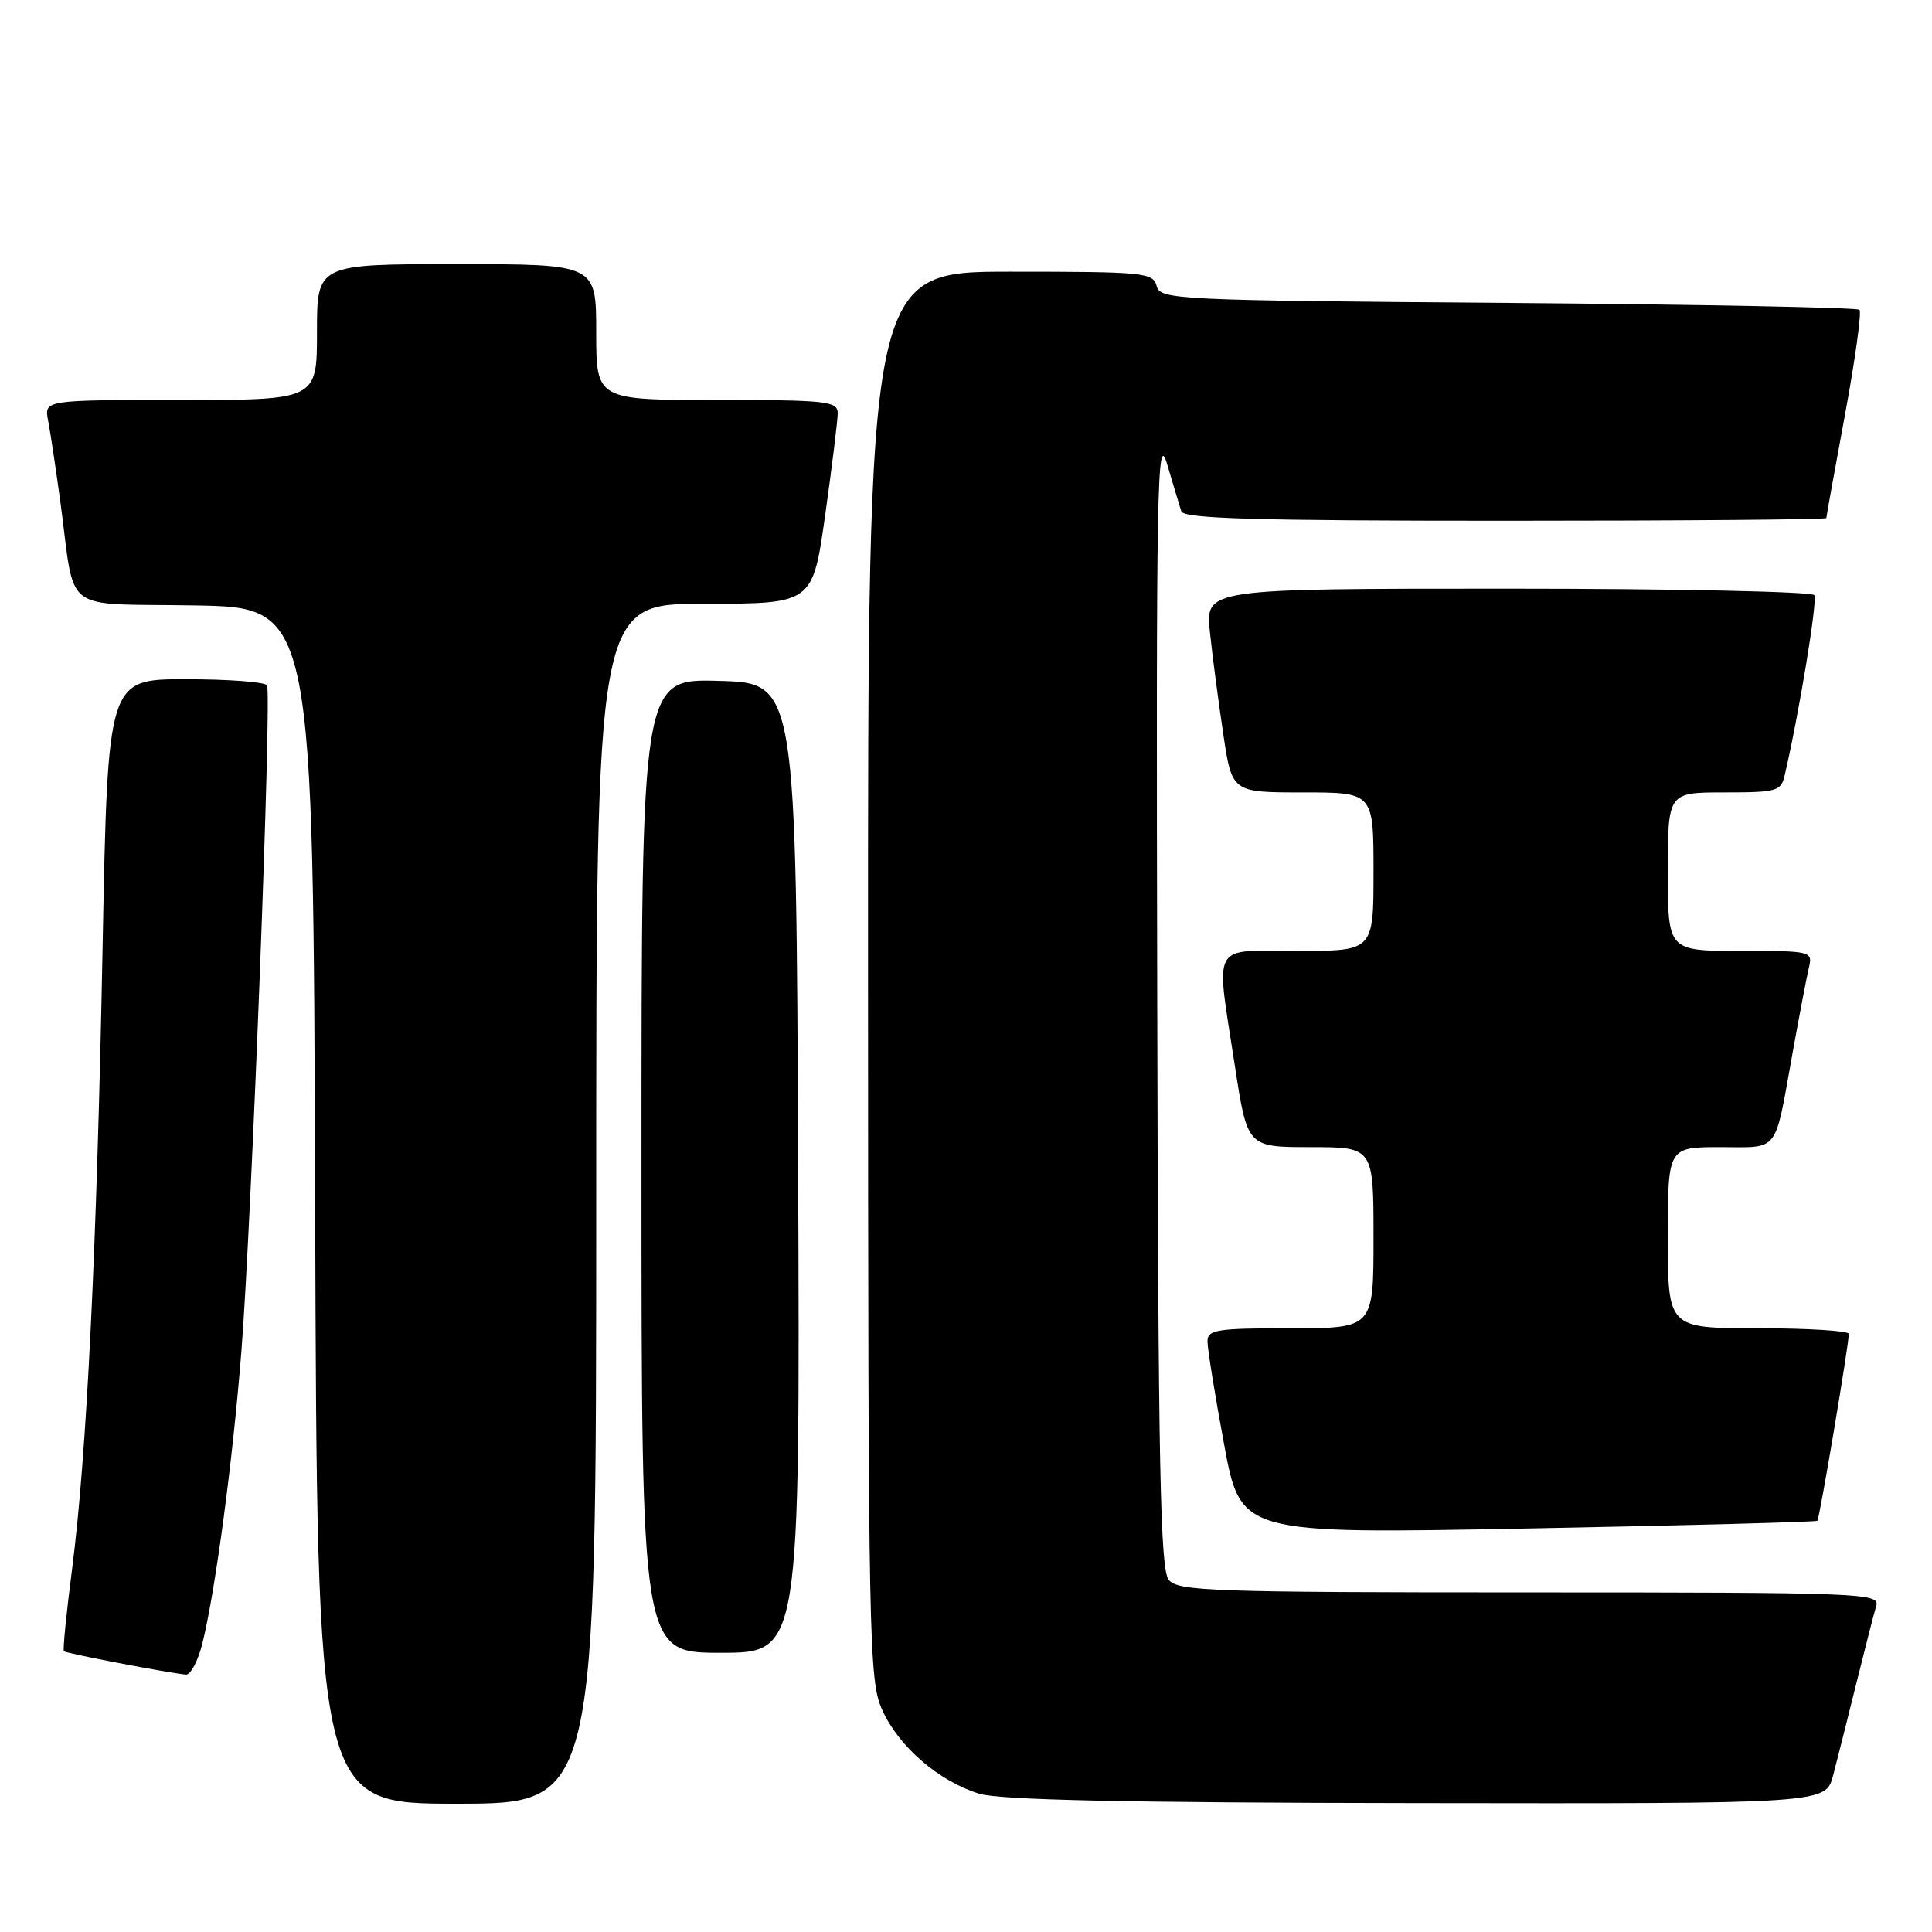 <?xml version="1.0" encoding="UTF-8" standalone="no"?>
<!DOCTYPE svg PUBLIC "-//W3C//DTD SVG 1.1//EN" "http://www.w3.org/Graphics/SVG/1.1/DTD/svg11.dtd" >
<svg xmlns="http://www.w3.org/2000/svg" xmlns:xlink="http://www.w3.org/1999/xlink" version="1.1" viewBox="0 0 256 256">
 <g >
 <path fill="currentColor"
d=" M 79.00 159.50 C 79.00 80.00 79.00 80.00 93.34 80.00 C 107.68 80.00 107.68 80.00 109.34 68.25 C 110.25 61.79 111.00 55.71 111.00 54.75 C 111.00 53.16 109.57 53.00 95.00 53.00 C 79.00 53.00 79.00 53.00 79.00 44.00 C 79.00 35.00 79.00 35.00 60.50 35.00 C 42.00 35.00 42.00 35.00 42.00 44.00 C 42.00 53.00 42.00 53.00 23.92 53.00 C 5.84 53.00 5.84 53.00 6.38 55.75 C 6.67 57.26 7.40 62.10 8.00 66.50 C 10.04 81.60 7.85 79.91 25.82 80.22 C 41.50 80.50 41.50 80.50 41.76 159.75 C 42.01 239.00 42.01 239.00 60.51 239.00 C 79.00 239.00 79.00 239.00 79.00 159.50 Z  M 242.90 235.25 C 243.44 233.19 244.83 227.68 245.99 223.00 C 247.15 218.32 248.33 213.71 248.62 212.75 C 249.10 211.10 246.45 211.00 202.69 211.00 C 160.71 211.00 156.11 210.84 154.87 209.35 C 153.74 207.98 153.47 194.52 153.34 132.10 C 153.19 64.03 153.32 57.00 154.65 61.50 C 155.46 64.25 156.31 67.06 156.53 67.75 C 156.85 68.72 166.33 69.00 199.47 69.00 C 222.86 69.00 242.00 68.84 242.00 68.65 C 242.00 68.46 243.11 62.30 244.47 54.96 C 245.83 47.62 246.69 41.36 246.39 41.05 C 246.08 40.75 225.12 40.34 199.80 40.14 C 155.63 39.80 153.74 39.71 153.26 37.89 C 152.80 36.12 151.57 36.00 133.88 36.00 C 115.00 36.00 115.00 36.00 115.02 129.25 C 115.04 218.22 115.13 222.69 116.92 226.62 C 119.11 231.45 124.40 236.02 129.73 237.67 C 132.40 238.51 149.24 238.87 187.71 238.92 C 241.92 239.00 241.92 239.00 242.90 235.25 Z  M 26.82 217.75 C 28.54 210.81 30.86 193.43 31.99 179.00 C 33.35 161.62 36.03 91.86 35.38 90.81 C 35.11 90.36 30.25 90.00 24.58 90.00 C 14.28 90.00 14.28 90.00 13.60 125.25 C 12.83 165.66 11.49 192.92 9.54 208.00 C 8.79 213.78 8.31 218.63 8.47 218.80 C 8.75 219.08 22.24 221.66 24.63 221.89 C 25.25 221.95 26.24 220.09 26.82 217.75 Z  M 105.76 154.75 C 105.50 90.50 105.50 90.50 95.25 90.22 C 85.00 89.93 85.00 89.93 85.00 154.47 C 85.00 219.00 85.00 219.00 95.51 219.00 C 106.01 219.00 106.01 219.00 105.76 154.75 Z  M 240.81 201.51 C 241.10 201.23 244.94 178.42 244.98 176.75 C 244.99 176.34 239.60 176.00 233.00 176.00 C 221.00 176.00 221.00 176.00 221.00 164.00 C 221.00 152.00 221.00 152.00 227.93 152.00 C 235.88 152.00 235.09 153.03 237.53 139.50 C 238.42 134.55 239.39 129.49 239.68 128.25 C 240.21 126.04 240.06 126.00 230.61 126.00 C 221.00 126.00 221.00 126.00 221.00 115.50 C 221.00 105.00 221.00 105.00 228.48 105.00 C 235.42 105.00 236.00 104.84 236.48 102.75 C 238.42 94.39 240.85 79.57 240.41 78.86 C 240.12 78.39 221.84 78.00 199.80 78.00 C 159.72 78.00 159.72 78.00 160.32 83.75 C 160.65 86.91 161.45 92.99 162.09 97.25 C 163.24 105.00 163.24 105.00 172.62 105.00 C 182.00 105.00 182.00 105.00 182.00 115.50 C 182.00 126.00 182.00 126.00 172.00 126.00 C 160.28 126.00 161.08 124.55 163.63 141.25 C 165.28 152.00 165.28 152.00 173.64 152.00 C 182.00 152.00 182.00 152.00 182.00 164.00 C 182.00 176.00 182.00 176.00 171.00 176.00 C 161.19 176.00 160.00 176.19 160.00 177.75 C 160.00 178.71 160.98 184.85 162.20 191.38 C 164.40 203.26 164.40 203.26 202.45 202.53 C 223.38 202.13 240.64 201.67 240.81 201.51 Z "/>
</g>
</svg>